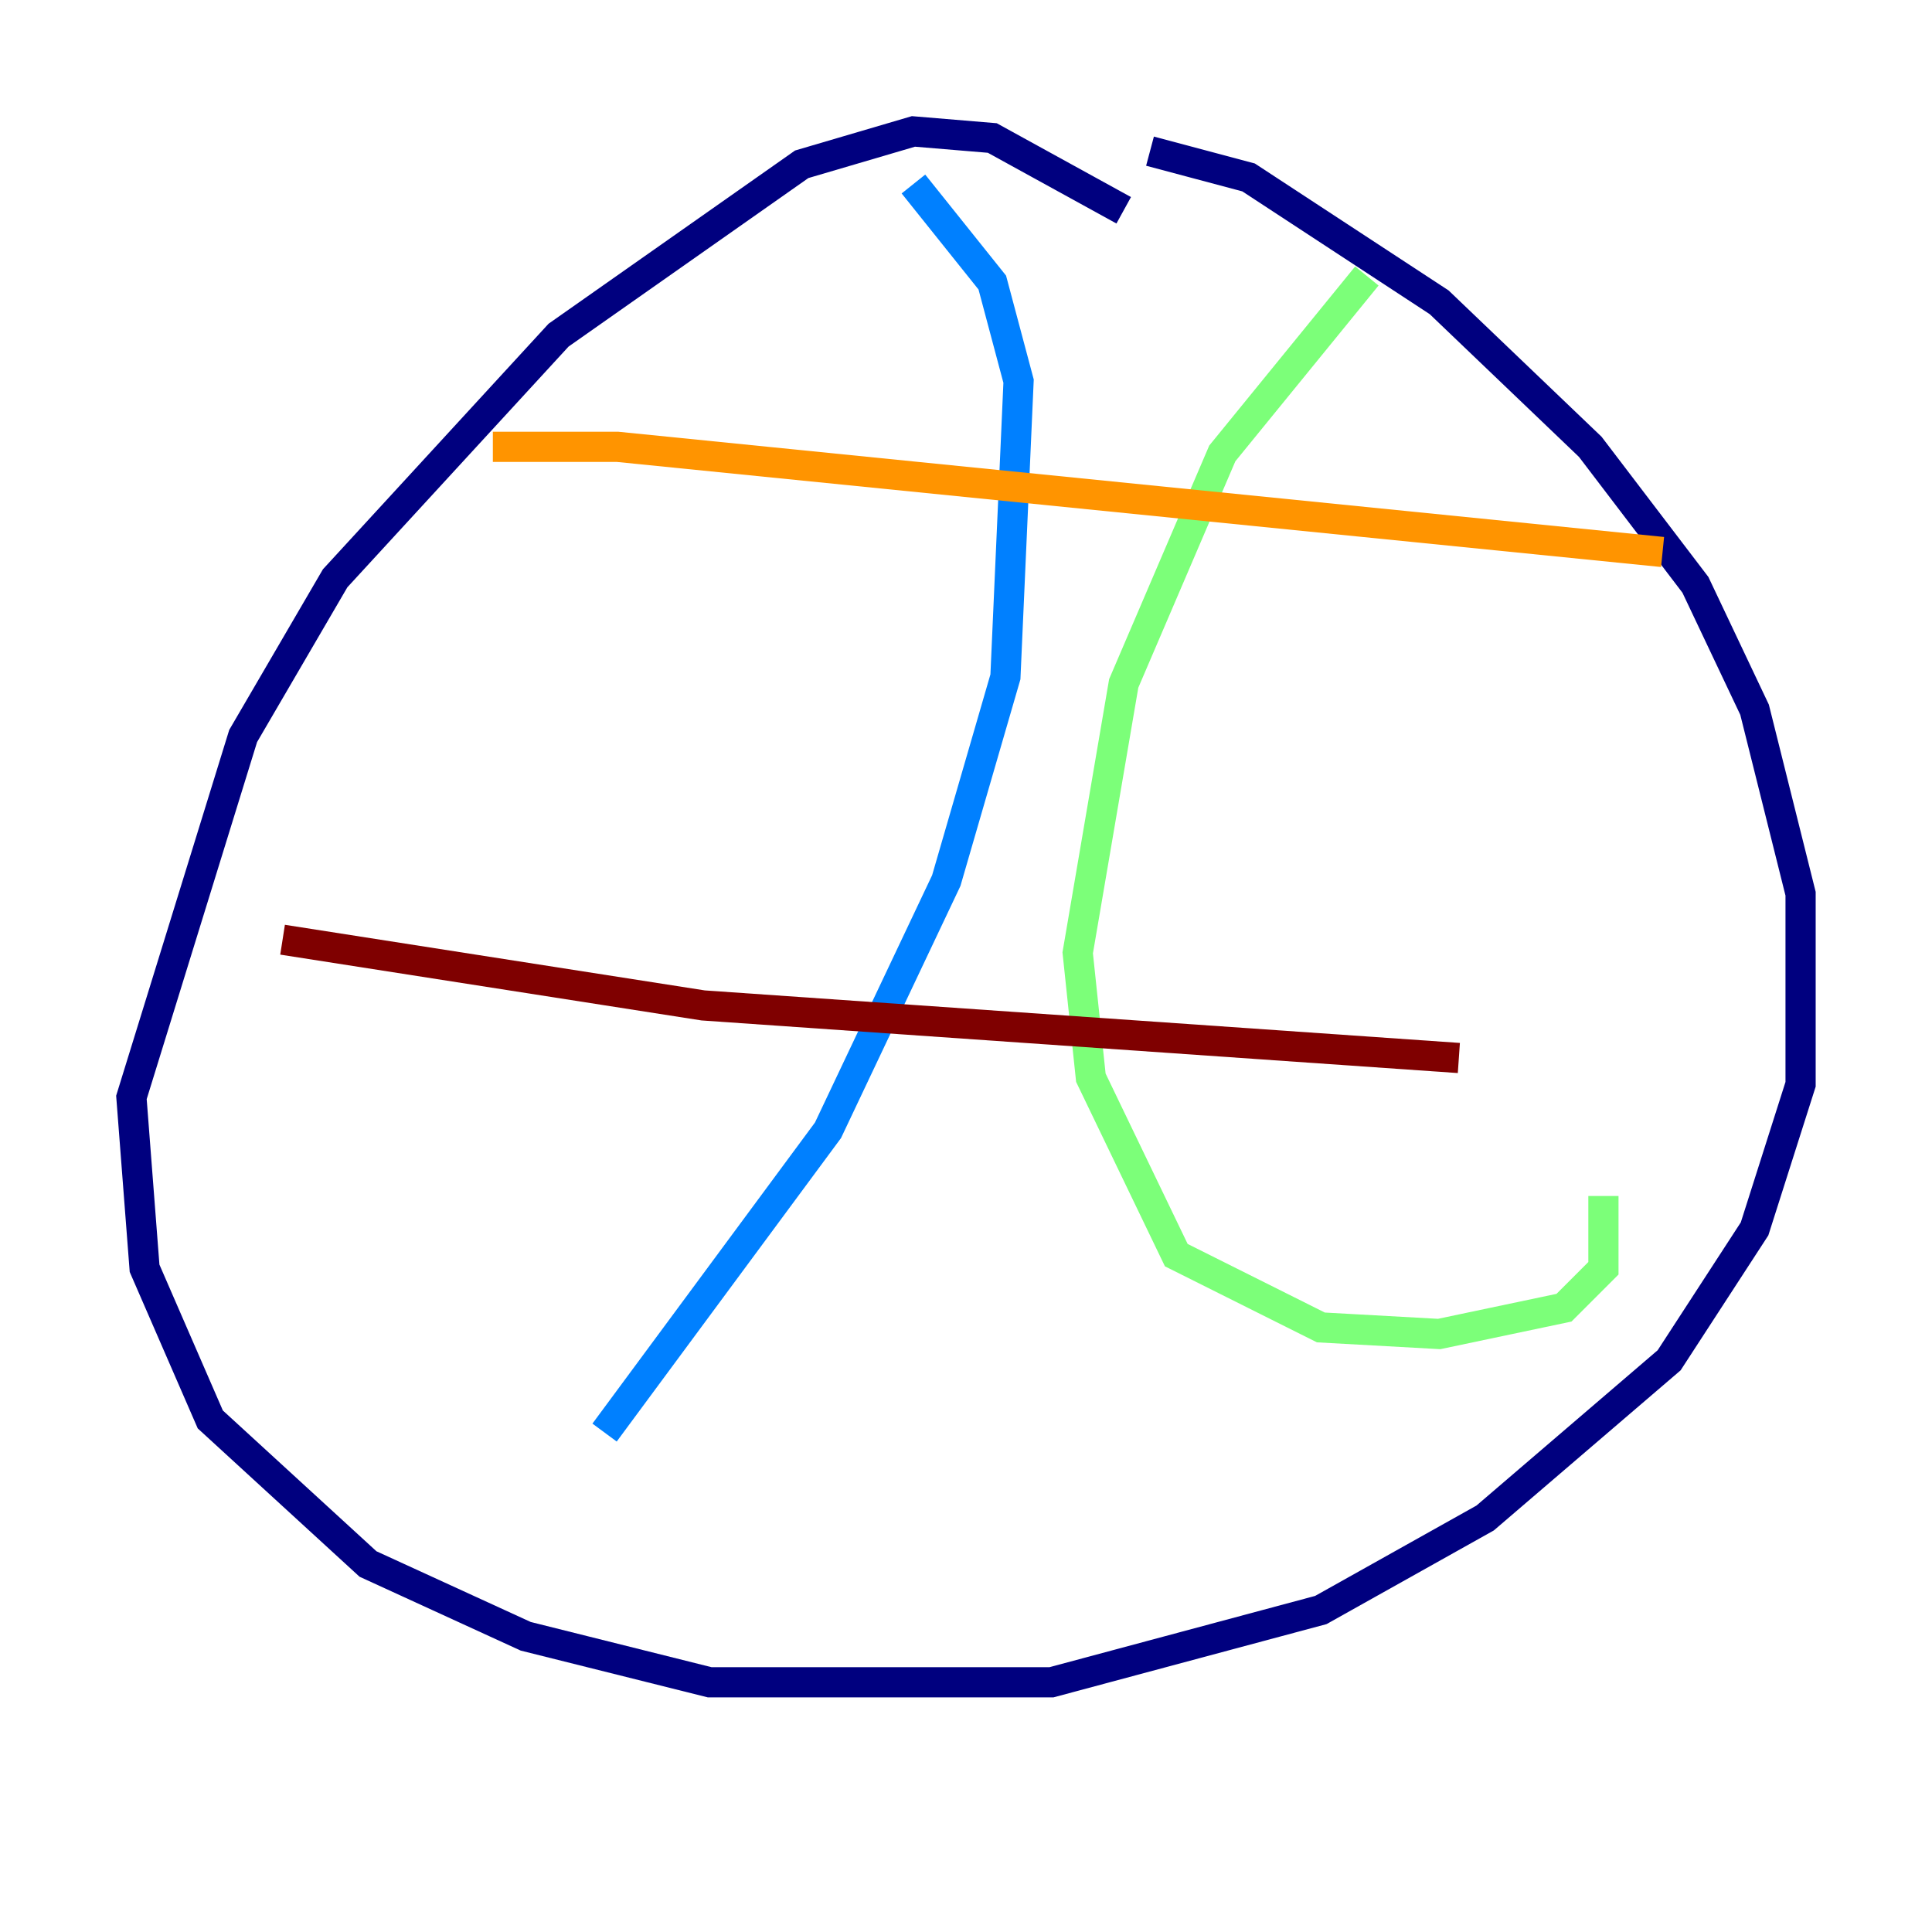 <?xml version="1.0" encoding="utf-8" ?>
<svg baseProfile="tiny" height="128" version="1.2" viewBox="0,0,128,128" width="128" xmlns="http://www.w3.org/2000/svg" xmlns:ev="http://www.w3.org/2001/xml-events" xmlns:xlink="http://www.w3.org/1999/xlink"><defs /><polyline fill="none" points="74.449,13.932 65.742,9.143 60.517,8.707 53.116,10.884 37.007,22.204 22.204,38.313 16.109,48.762 8.707,72.707 9.578,84.027 13.932,94.041 24.381,103.619 34.83,108.408 47.02,111.456 69.66,111.456 87.51,106.667 98.395,100.571 110.585,90.122 116.245,81.415 119.293,71.837 119.293,59.211 116.245,47.02 112.326,38.748 105.361,29.605 95.347,20.027 82.721,11.755 76.191,10.014" stroke="#00007f" stroke-width="2" /><polyline fill="none" points="60.517,12.191 65.742,18.721 67.483,25.252 66.612,44.843 62.694,58.34 54.857,74.884 40.054,94.912" stroke="#0080ff" stroke-width="2" /><polyline fill="none" points="90.558,18.286 80.98,30.041 74.449,45.279 71.401,63.129 72.272,71.401 77.932,83.156 87.51,87.946 95.347,88.381 103.619,86.639 106.231,84.027 106.231,79.238" stroke="#7cff79" stroke-width="2" /><polyline fill="none" points="32.653,29.605 40.925,29.605 110.15,36.571" stroke="#ff9400" stroke-width="2" /><polyline fill="none" points="18.721,62.258 46.585,66.612 96.653,70.095" stroke="#7f0000" stroke-width="2" /></svg>